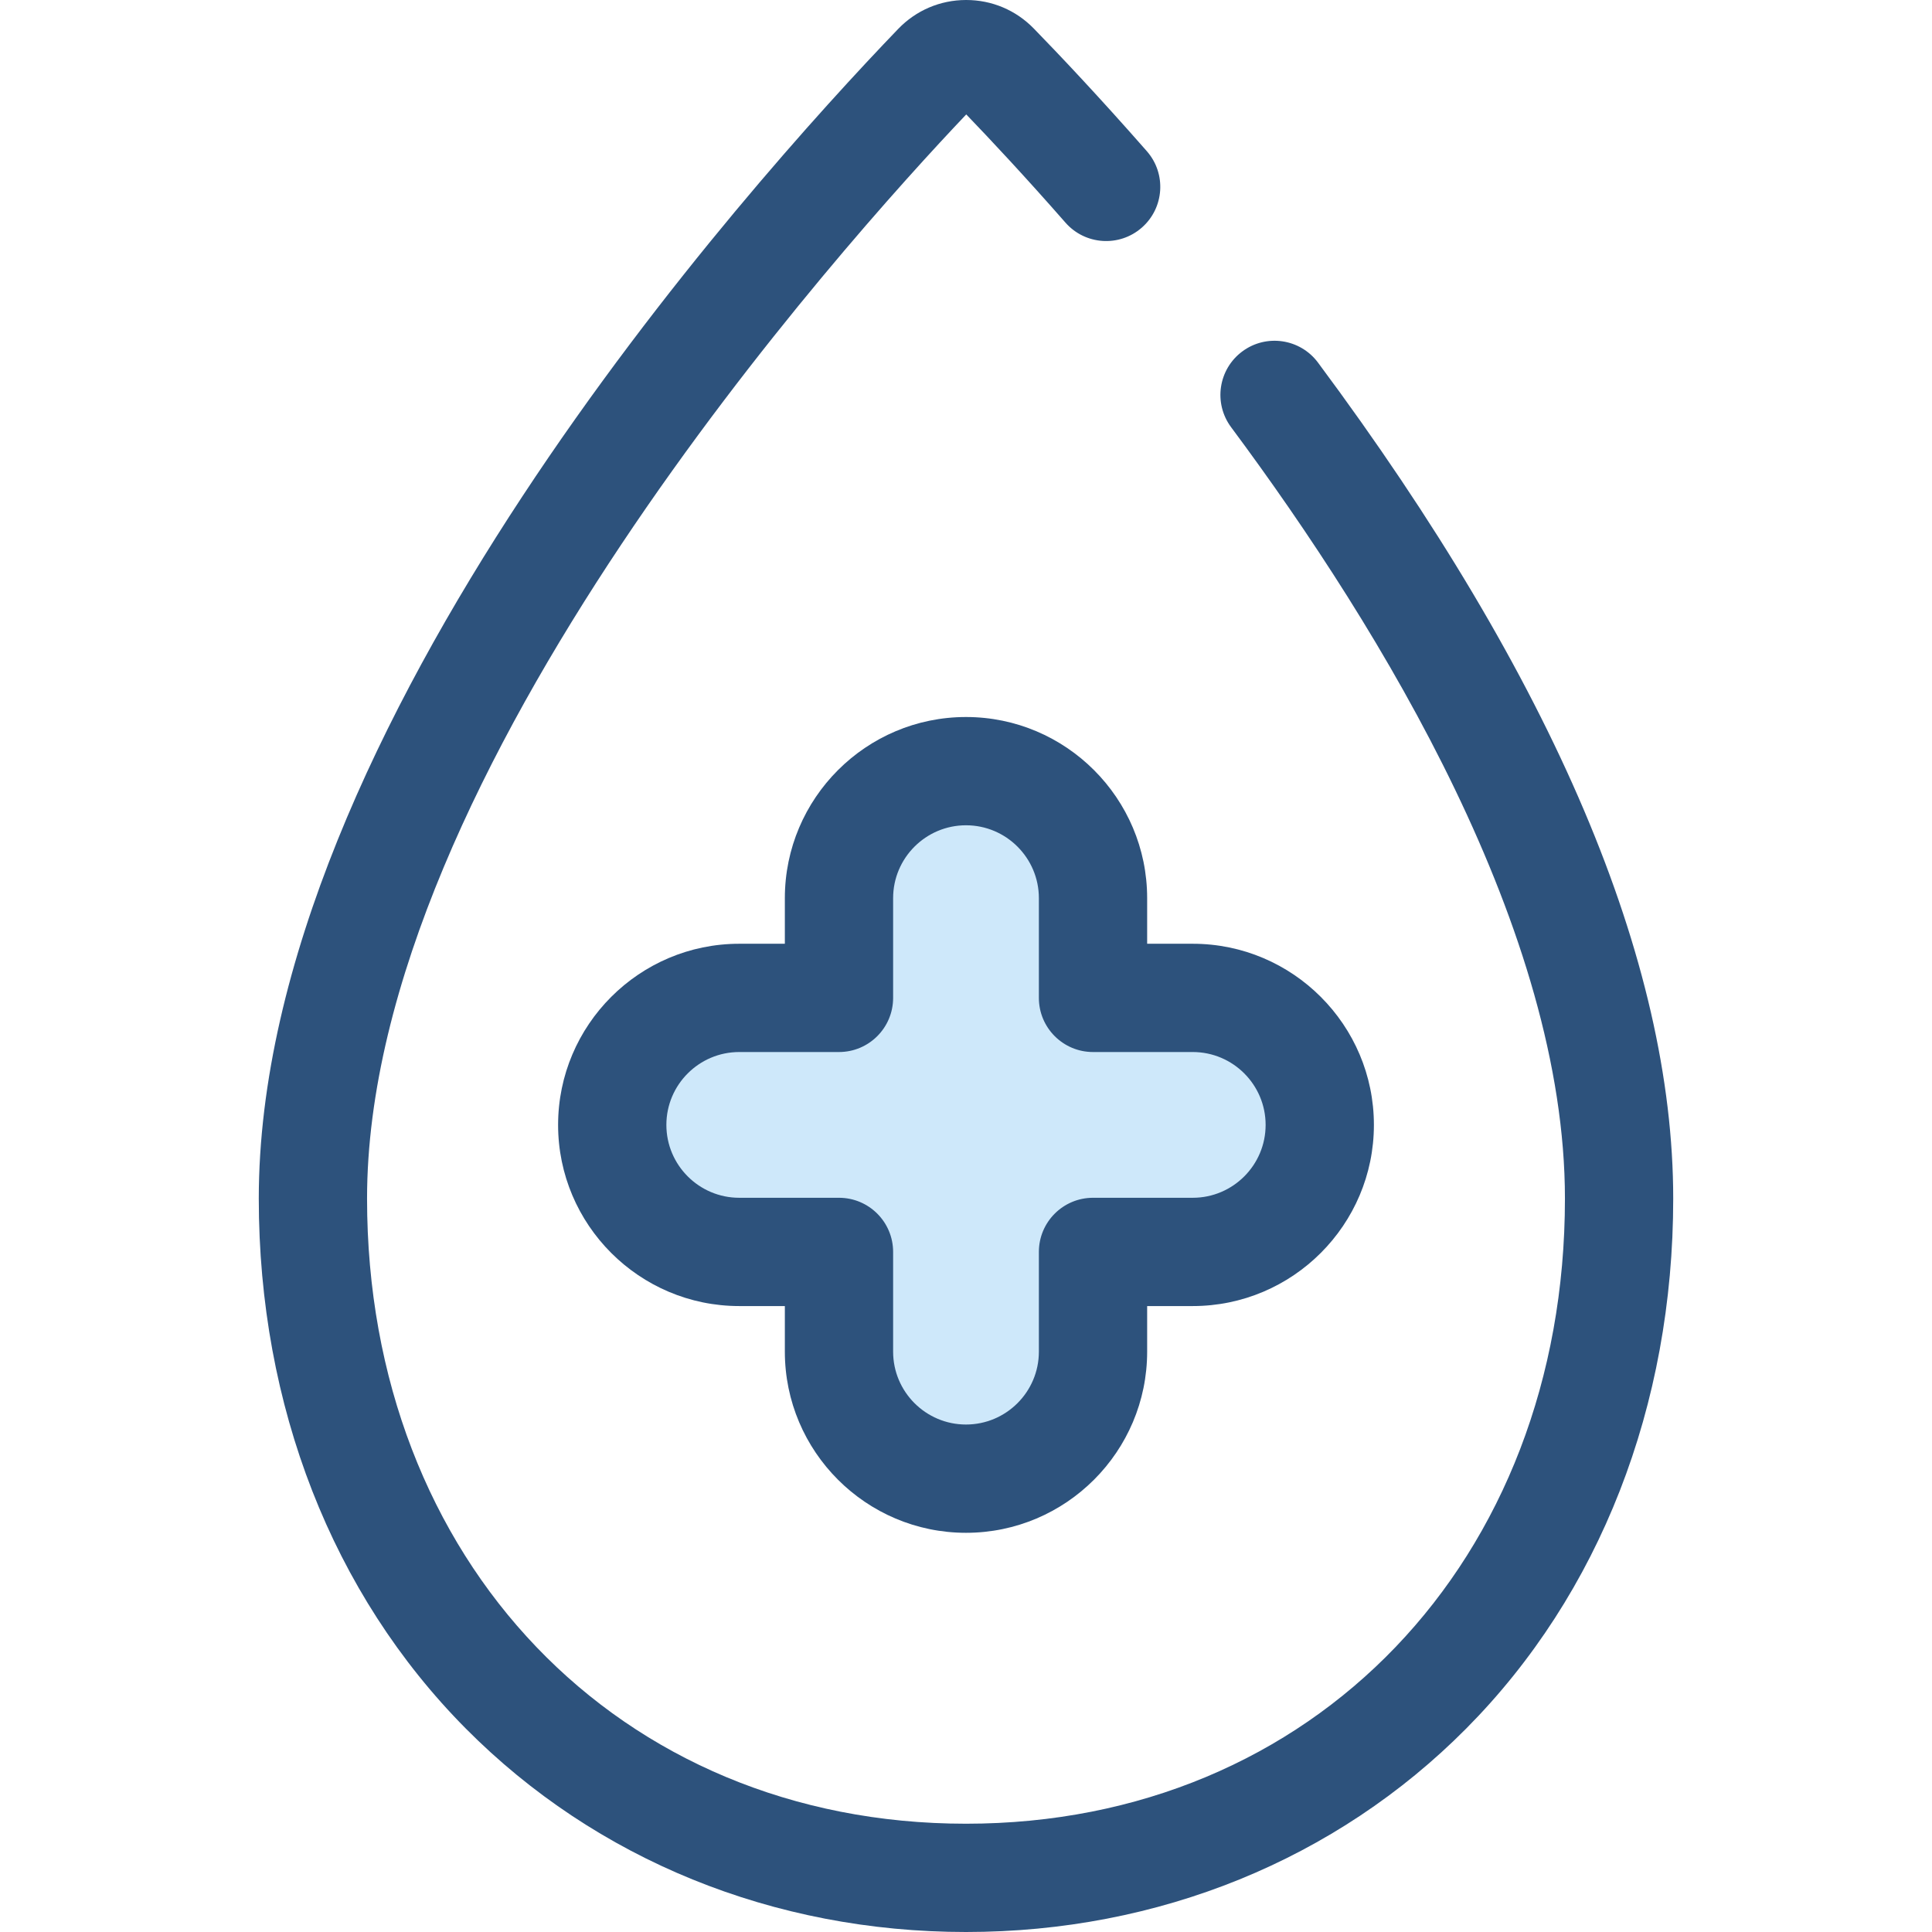 <?xml version="1.0" encoding="iso-8859-1"?>
<!-- Generator: Adobe Illustrator 19.0.0, SVG Export Plug-In . SVG Version: 6.00 Build 0)  -->
<svg version="1.1" id="Layer_1" xmlns="http://www.w3.org/2000/svg" xmlns:xlink="http://www.w3.org/1999/xlink" x="0px" y="0px"
	 viewBox="0 0 512 512" style="enable-background:new 0 0 512 512;" xml:space="preserve">
<path style="fill:#CEE8FA;" d="M256,204.361L256,204.361c-18.59,0-33.661,15.07-33.661,33.66v26.43h-26.43
	c-18.59,0-33.66,15.07-33.66,33.66l0,0c0,18.59,15.07,33.66,33.66,33.66h26.43v26.43c0,18.59,15.07,33.66,33.66,33.66l0,0
	c18.59,0,33.66-15.07,33.66-33.66v-26.43h26.43c18.59,0,33.66-15.07,33.66-33.66l0,0c0-18.59-15.07-33.66-33.66-33.66h-26.43v-26.43
	C289.66,219.431,274.59,204.361,256,204.361z"/>
<g>
	<path style="fill:#2D527C;" d="M256,406.21c-26.472,0-48.007-21.536-48.007-48.007V346.12h-12.083
		c-26.472,0-48.007-21.537-48.007-48.007s21.537-48.007,48.007-48.007h12.083v-12.083c0-26.472,21.537-48.007,48.007-48.007
		c26.472,0,48.008,21.537,48.008,48.007v12.083h12.083c26.47,0,48.007,21.537,48.007,48.007c0,26.471-21.537,48.007-48.007,48.007
		h-12.083v12.083C304.008,384.675,282.472,406.21,256,406.21z M195.909,278.798c-10.65,0-19.313,8.664-19.313,19.313
		s8.664,19.313,19.313,19.313h26.43c7.924,0,14.347,6.423,14.347,14.347v26.43c0,10.65,8.664,19.313,19.313,19.313
		s19.314-8.664,19.314-19.313v-26.43c0-7.924,6.425-14.347,14.347-14.347h26.43c10.65,0,19.313-8.664,19.313-19.313
		s-8.663-19.313-19.313-19.313h-26.43c-7.923,0-14.347-6.423-14.347-14.347v-26.43c0-10.65-8.664-19.313-19.314-19.313
		c-10.65,0-19.313,8.664-19.313,19.313v26.43c0,7.924-6.423,14.347-14.347,14.347L195.909,278.798L195.909,278.798z"/>
	<path style="fill:#2D527C;" d="M256,512c-50.98,0-98.059-19.151-132.565-53.922C88.062,422.431,68.58,372.557,68.58,317.64
		c0-124.13,129.687-268.629,169.433-309.959c4.743-4.933,11.12-7.66,17.958-7.681c0.027,0,0.055,0,0.082,0
		c6.806,0,13.168,2.686,17.922,7.567c6.673,6.854,17.285,18.056,29.954,32.506c5.224,5.958,4.628,15.023-1.331,20.247
		c-5.956,5.224-15.023,4.628-20.245-1.33c-10.693-12.198-19.851-21.981-26.285-28.667C224.008,64.079,97.274,204.708,97.274,317.64
		c0,95.993,66.753,165.665,158.726,165.665s158.725-69.673,158.725-165.665c0-70.657-48.109-150.166-88.466-204.424
		c-4.73-6.359-3.409-15.346,2.95-20.075c6.356-4.729,15.344-3.409,20.073,2.95c62.465,83.98,94.137,158.52,94.137,221.55
		c0,54.915-19.481,104.79-54.855,140.437C354.057,492.851,306.978,512,256,512z"/>
</g>
<g>
</g>
<g>
</g>
<g>
</g>
<g>
</g>
<g>
</g>
<g>
</g>
<g>
</g>
<g>
</g>
<g>
</g>
<g>
</g>
<g>
</g>
<g>
</g>
<g>
</g>
<g>
</g>
<g>
</g>
</svg>
